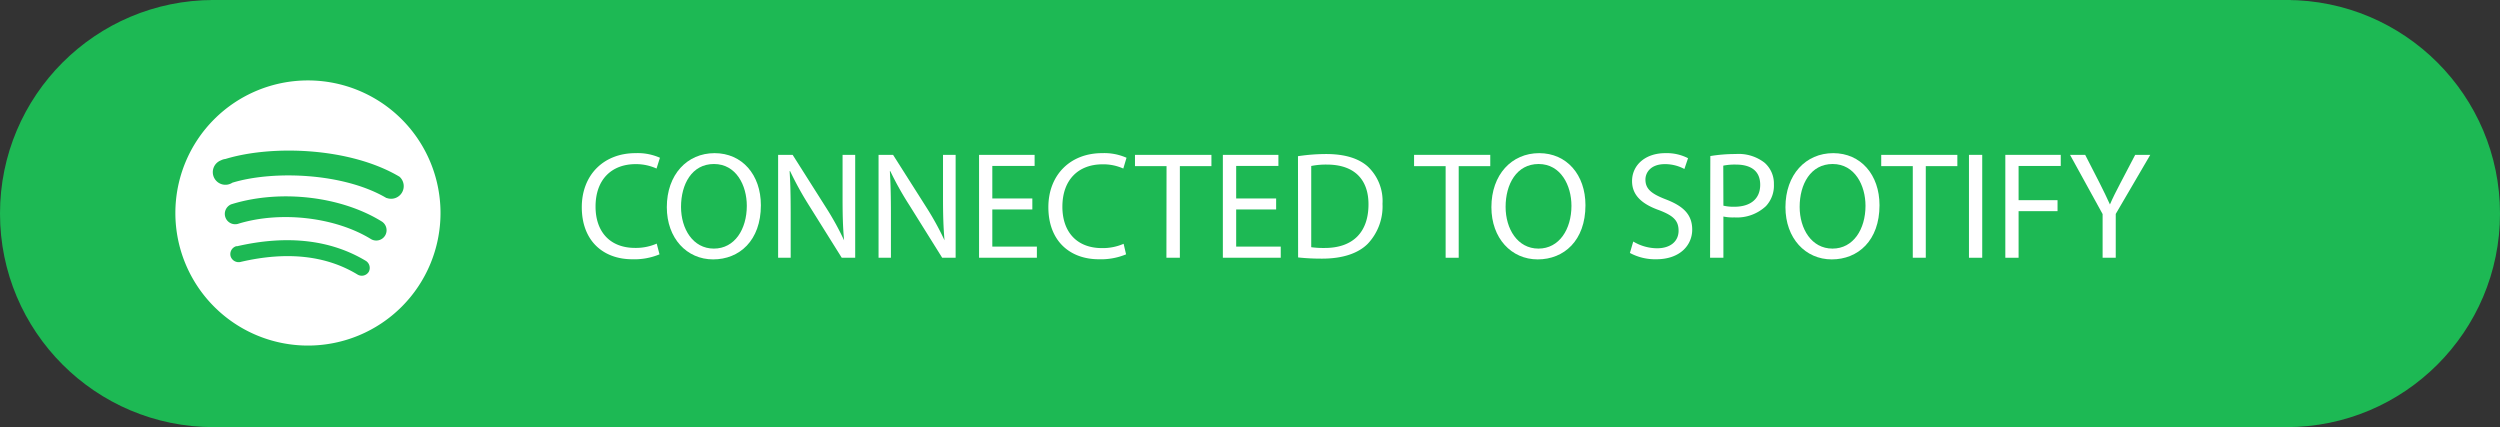 <svg xmlns="http://www.w3.org/2000/svg" viewBox="0 0 396.02 67.66"><rect x="0" y="0" width="396.02" height="67.66" fill="#333333" stroke="none"/><g id="Layer_2" data-name="Layer 2"><g id="Layer_1-2" data-name="Layer 1"><rect x="33.43" width="329.44" height="67.66" style="fill:#1db954"/><circle cx="33.83" cy="33.83" r="33.83" style="fill:#1db954"/><circle cx="362.19" cy="33.83" r="33.83" style="fill:#1db954"/><g id="Rbs1w3.tif"><path d="M48.78,12.74a21,21,0,1,0,21,21h0A21,21,0,0,0,48.78,12.74Zm9.64,30.31a1.3,1.3,0,0,1-1.8.43c-4.94-3-11.15-3.7-18.46-2a1.33,1.33,0,0,1-1.63-.89A1.31,1.31,0,0,1,37.42,39l.16,0c8-1.83,14.87-1,20.4,2.34A1.32,1.32,0,0,1,58.42,43.05ZM61,37.32a1.64,1.64,0,0,1-2.24.55h0c-5.65-3.47-14.26-4.47-20.94-2.45a1.64,1.64,0,0,1-1.18-3.06l.23-.07C44.48,30,54,31.09,60.45,35.07A1.64,1.64,0,0,1,61,37.32Zm.22-5.95c-6.77-4-17.94-4.4-24.41-2.43A2,2,0,1,1,35,25.4a2.07,2.07,0,0,1,.72-.22c7.42-2.26,19.76-1.82,27.56,2.81a2,2,0,0,1-2,3.38Z" style="fill:#fff"/></g><path d="M104.47,40.29a10.36,10.36,0,0,1-4.31.78c-4.59,0-8-2.9-8-8.25,0-5.1,3.46-8.56,8.51-8.56a8.67,8.67,0,0,1,3.87.73L104,26.7A7.8,7.8,0,0,0,100.7,26c-3.82,0-6.36,2.44-6.36,6.72,0,4,2.29,6.55,6.26,6.55a8.24,8.24,0,0,0,3.43-.68Z" style="fill:#fff"/><path d="M120.53,32.51c0,5.61-3.41,8.58-7.57,8.58s-7.33-3.34-7.33-8.27c0-5.17,3.22-8.56,7.57-8.56S120.53,27.67,120.53,32.51Zm-12.65.26c0,3.49,1.89,6.61,5.2,6.61s5.22-3.08,5.22-6.78c0-3.24-1.69-6.62-5.2-6.62S107.88,29.19,107.88,32.77Z" style="fill:#fff"/><path d="M123.26,40.83V24.53h2.3l5.22,8.24a45.38,45.38,0,0,1,2.93,5.3l0,0c-.2-2.17-.24-4.15-.24-6.69V24.53h2v16.3h-2.13l-5.18-8.28a51.57,51.57,0,0,1-3-5.44l-.08,0c.13,2.05.17,4,.17,6.72v7Z" style="fill:#fff"/><path d="M139.17,40.83V24.53h2.3l5.23,8.24a45.2,45.2,0,0,1,2.92,5.3l0,0c-.19-2.17-.24-4.15-.24-6.69V24.53h2v16.3h-2.13l-5.17-8.28a50,50,0,0,1-3.05-5.44l-.07,0c.12,2.05.17,4,.17,6.72v7Z" style="fill:#fff"/><path d="M163.53,33.18h-6.34v5.88h7.06v1.77h-9.16V24.53h8.8v1.76h-6.7v5.15h6.34Z" style="fill:#fff"/><path d="M178.38,40.29a10.4,10.4,0,0,1-4.31.78c-4.59,0-8-2.9-8-8.25,0-5.1,3.46-8.56,8.51-8.56a8.71,8.71,0,0,1,3.87.73l-.51,1.71a7.72,7.72,0,0,0-3.28-.67c-3.83,0-6.37,2.44-6.37,6.72,0,4,2.3,6.55,6.27,6.55a8.24,8.24,0,0,0,3.43-.68Z" style="fill:#fff"/><path d="M184.79,26.32h-5V24.53H191.9v1.79h-5V40.83h-2.13Z" style="fill:#fff"/><path d="M202.15,33.18h-6.33v5.88h7.06v1.77h-9.17V24.53h8.8v1.76h-6.69v5.15h6.33Z" style="fill:#fff"/><path d="M205.61,24.74a30.62,30.62,0,0,1,4.47-.34c3,0,5.18.71,6.61,2A7.5,7.5,0,0,1,219,32.29a8.6,8.6,0,0,1-2.34,6.33c-1.53,1.53-4,2.35-7.21,2.35a34.19,34.19,0,0,1-3.82-.19Zm2.1,14.42a14.25,14.25,0,0,0,2.13.12c4.5,0,6.94-2.52,6.94-6.92,0-3.84-2.15-6.29-6.6-6.29a12,12,0,0,0-2.47.22Z" style="fill:#fff"/><path d="M229,26.32h-5V24.53h12.07v1.79h-5V40.83H229Z" style="fill:#fff"/><path d="M251.15,32.51c0,5.61-3.41,8.58-7.57,8.58s-7.33-3.34-7.33-8.27c0-5.17,3.22-8.56,7.57-8.56S251.15,27.67,251.15,32.51Zm-12.65.26c0,3.49,1.89,6.61,5.2,6.61s5.23-3.08,5.23-6.78c0-3.24-1.7-6.62-5.2-6.62S238.5,29.19,238.5,32.77Z" style="fill:#fff"/><path d="M258.72,38.26a7.44,7.44,0,0,0,3.77,1.07c2.16,0,3.41-1.14,3.41-2.78s-.87-2.4-3.07-3.25c-2.66-.94-4.3-2.32-4.3-4.61,0-2.54,2.1-4.43,5.27-4.43a7.38,7.38,0,0,1,3.6.8l-.58,1.71a6.49,6.49,0,0,0-3.09-.77c-2.23,0-3.08,1.33-3.08,2.44,0,1.53,1,2.28,3.25,3.15,2.75,1.06,4.16,2.39,4.16,4.79s-1.87,4.69-5.71,4.69a8.43,8.43,0,0,1-4.16-1Z" style="fill:#fff"/><path d="M270.93,24.72a24.3,24.3,0,0,1,4-.32,6.68,6.68,0,0,1,4.57,1.36A4.36,4.36,0,0,1,281,29.17a4.76,4.76,0,0,1-1.26,3.48,6.72,6.72,0,0,1-5,1.79A7.26,7.26,0,0,1,273,34.3v6.53h-2.11ZM273,32.58a7.1,7.1,0,0,0,1.74.17c2.54,0,4.09-1.24,4.09-3.48s-1.53-3.2-3.85-3.2a9.18,9.18,0,0,0-2,.17Z" style="fill:#fff"/><path d="M297.73,32.51c0,5.61-3.41,8.58-7.57,8.58s-7.33-3.34-7.33-8.27c0-5.17,3.22-8.56,7.57-8.56S297.73,27.67,297.73,32.51Zm-12.65.26c0,3.49,1.89,6.61,5.2,6.61s5.23-3.08,5.23-6.78c0-3.24-1.7-6.62-5.2-6.62S285.08,29.19,285.08,32.77Z" style="fill:#fff"/><path d="M303,26.32H298V24.53h12.06v1.79h-5V40.83H303Z" style="fill:#fff"/><path d="M314,24.53v16.3h-2.1V24.53Z" style="fill:#fff"/><path d="M317.66,24.53h8.78v1.76h-6.68v5.42h6.17v1.74h-6.17v7.38h-2.1Z" style="fill:#fff"/><path d="M333.07,40.83V33.91l-5.16-9.38h2.4l2.3,4.49c.62,1.24,1.11,2.23,1.62,3.37h0c.46-1.07,1-2.13,1.65-3.37l2.35-4.49h2.39l-5.47,9.36v6.94Z" style="fill:#fff"/></g></g></svg>